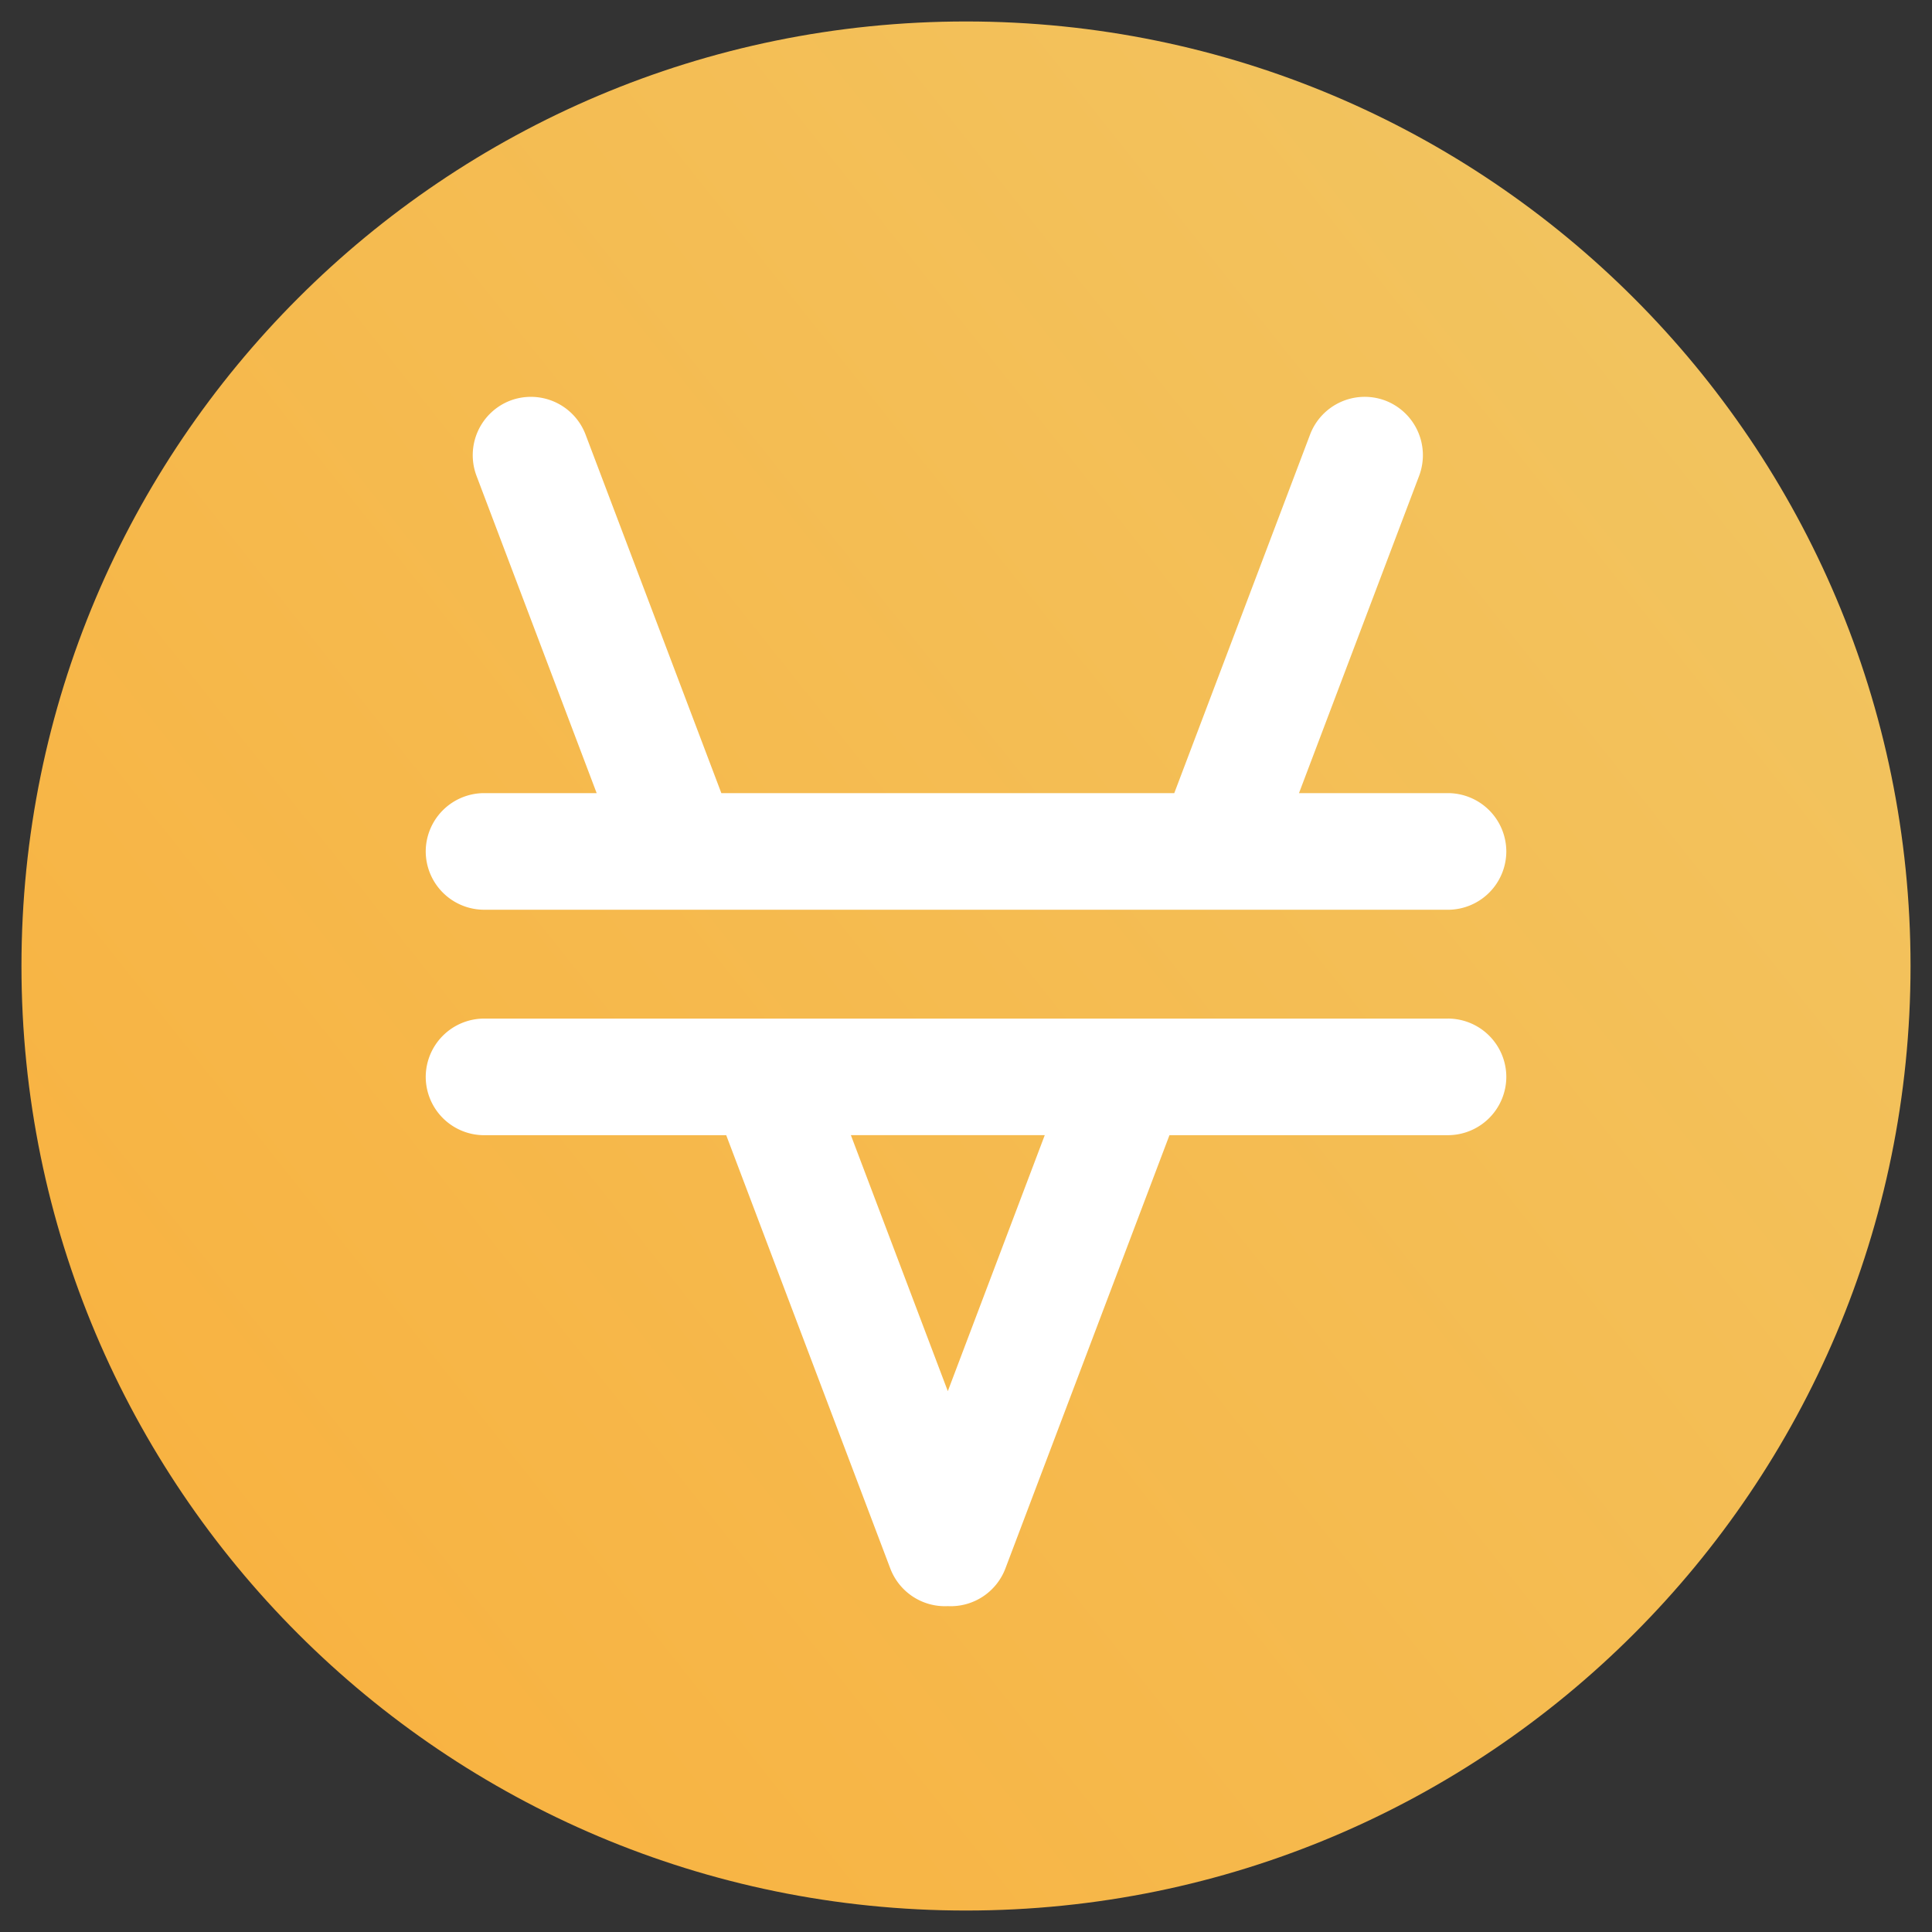<svg xmlns="http://www.w3.org/2000/svg" width="90" height="90" fill="none" viewBox="-1 -1 90 90"><rect x="-1" y="-1" width="90" height="90" fill="#333333" stroke="none"/><path d="M44 88c24.3 0 44-19.7 44-44S68.3 0 44 0 0 19.7 0 44s19.7 44 44 44z" fill="url(#tpaint0_linear)"/><path d="M66.453 46.45H21.548a2.724 2.724 0 00-2.716 2.715 2.724 2.724 0 002.716 2.717H32.83l7.645 20.189a2.725 2.725 0 002.679 1.749 2.725 2.725 0 002.679-1.749l7.645-20.19h12.976a2.724 2.724 0 002.716-2.716 2.724 2.724 0 00-2.716-2.716zm-23.3 17.356L38.637 51.88h9.032l-4.516 11.925zM21.548 41.38h44.906a2.724 2.724 0 002.716-2.717 2.724 2.724 0 00-2.716-2.716h-6.942l5.598-14.785a2.724 2.724 0 00-1.578-3.502 2.724 2.724 0 00-3.502 1.579l-6.328 16.708H32.603l-6.327-16.708a2.725 2.725 0 00-3.502-1.579 2.724 2.724 0 00-1.578 3.502l5.599 14.785h-5.247a2.724 2.724 0 00-2.716 2.716 2.724 2.724 0 002.716 2.716z" fill="#fff"/><defs><linearGradient id="tpaint0_linear" x1="9.258" y1="71.67" x2="77.778" y2="17.097" gradientUnits="userSpaceOnUse"><stop stop-color="#F8B342"/><stop offset="1" stop-color="#F2C35E"/></linearGradient></defs></svg>